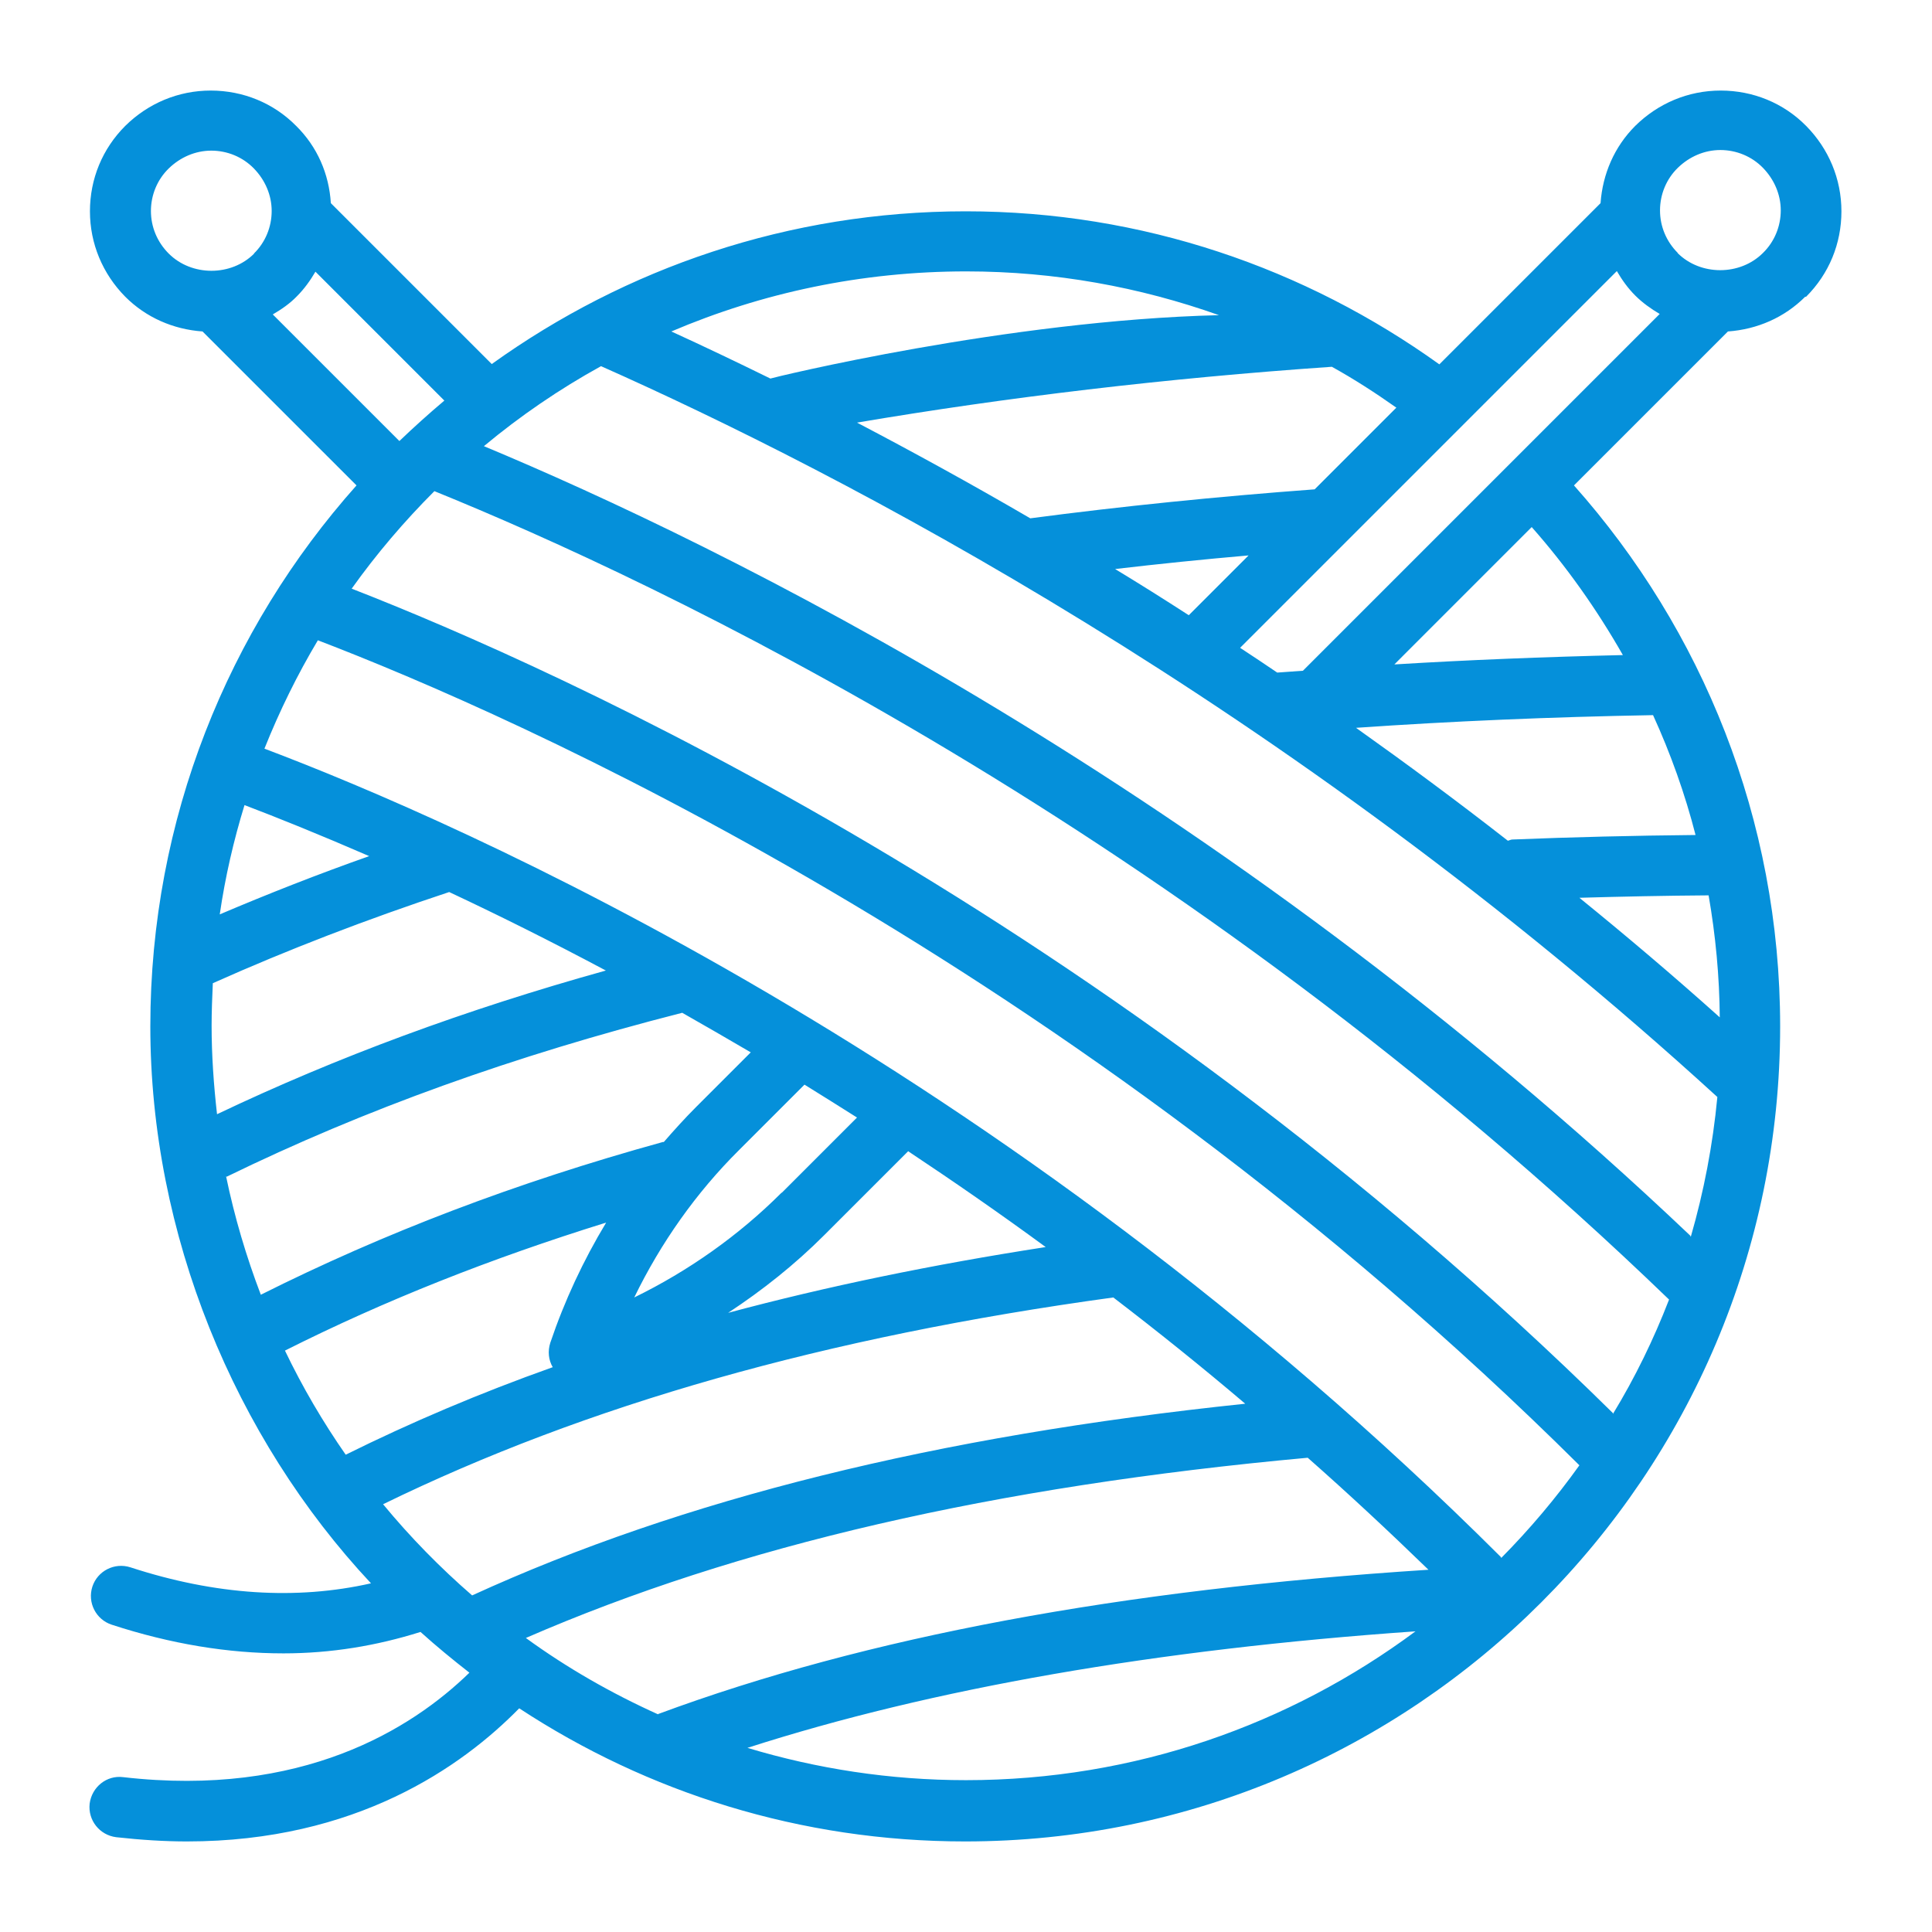 <svg width="110" height="110" viewBox="0 0 110 110" fill="none" xmlns="http://www.w3.org/2000/svg">
<path d="M102.832 16.895C104.139 15.589 104.843 13.87 104.843 12.031C104.843 10.192 104.121 8.473 102.832 7.167C101.543 5.861 99.807 5.156 97.968 5.156C96.129 5.156 94.41 5.878 93.104 7.167C91.918 8.353 91.248 9.9 91.128 11.567L81.95 20.745C74.335 15.28 65.054 12.031 54.982 12.031C44.91 12.031 35.612 15.262 27.998 20.728L18.837 11.567C18.734 9.9 18.064 8.353 16.86 7.167C15.571 5.861 13.835 5.156 11.996 5.156C10.157 5.156 8.439 5.878 7.132 7.167C5.826 8.473 5.121 10.192 5.121 12.031C5.121 13.87 5.843 15.589 7.132 16.895C8.318 18.081 9.865 18.752 11.532 18.872L20.298 27.637C12.993 35.836 8.559 46.63 8.559 58.438C8.559 70.245 13.337 81.83 21.123 90.148C16.86 91.111 12.271 90.819 7.425 89.237C6.514 88.945 5.551 89.444 5.259 90.338C4.967 91.248 5.465 92.211 6.359 92.503C9.728 93.603 12.993 94.136 16.139 94.136C18.837 94.136 21.432 93.706 23.942 92.916C24.835 93.723 25.781 94.497 26.726 95.236C23.426 98.45 17.187 102.352 7.012 101.183C6.067 101.062 5.225 101.75 5.104 102.695C5.001 103.641 5.671 104.483 6.617 104.603C8.026 104.758 9.367 104.844 10.639 104.844C20.264 104.844 26.296 100.598 29.562 97.264C36.867 102.059 45.581 104.844 54.948 104.844C80.54 104.844 101.354 84.03 101.354 58.438C101.354 46.63 96.903 35.836 89.615 27.637L98.381 18.872C100.048 18.752 101.595 18.081 102.781 16.895H102.832ZM79.509 23.203L74.851 27.861C69.299 28.273 63.868 28.823 58.66 29.511C55.24 27.517 51.94 25.712 48.795 24.062C57.303 22.619 66.361 21.536 75.831 20.883C77.103 21.587 78.323 22.378 79.492 23.203H79.509ZM71.087 31.625L67.684 35.028C66.275 34.117 64.882 33.241 63.49 32.398C65.982 32.106 68.509 31.848 71.07 31.625H71.087ZM55.017 15.452C60.07 15.452 64.9 16.345 69.403 17.944C57.337 18.236 43.982 21.502 43.862 21.553C41.903 20.591 40.029 19.697 38.224 18.872C43.381 16.672 49.053 15.452 55.017 15.452ZM14.471 14.438C13.165 15.744 10.914 15.744 9.607 14.438C8.954 13.784 8.593 12.925 8.593 12.014C8.593 11.103 8.954 10.227 9.607 9.591C10.261 8.955 11.12 8.577 12.031 8.577C12.942 8.577 13.818 8.938 14.454 9.591C15.09 10.244 15.468 11.103 15.468 12.014C15.468 12.925 15.107 13.802 14.454 14.438H14.471ZM15.52 17.909C16.018 17.617 16.5 17.291 16.912 16.861C17.325 16.448 17.668 15.967 17.96 15.469L25.299 22.808C24.423 23.547 23.564 24.32 22.739 25.111L15.52 17.892V17.909ZM13.921 45.839C15.778 46.544 18.167 47.506 21.02 48.744C18.098 49.775 15.262 50.892 12.512 52.061C12.821 49.93 13.303 47.85 13.921 45.839ZM12.048 58.403C12.048 57.595 12.082 56.788 12.117 55.98C16.379 54.072 20.899 52.336 25.575 50.789C28.29 52.061 31.298 53.556 34.495 55.258C26.468 57.492 19.181 60.191 12.357 63.439C12.168 61.772 12.048 60.087 12.048 58.369V58.403ZM12.907 66.997C20.762 63.164 29.27 60.105 38.843 57.664C40.115 58.386 41.421 59.142 42.745 59.916L39.617 63.044C38.981 63.68 38.379 64.35 37.795 65.02C37.795 65.02 37.761 65.02 37.743 65.02C29.339 67.341 21.845 70.211 14.85 73.717C14.024 71.552 13.354 69.3 12.873 66.98L12.907 66.997ZM44.498 67.908C42.057 70.348 39.204 72.359 36.111 73.872C37.623 70.761 39.634 67.908 42.075 65.484L45.804 61.755C46.784 62.356 47.781 62.992 48.795 63.628L44.515 67.908H44.498ZM51.717 65.553C54.278 67.255 56.89 69.059 59.537 71.002C53.109 71.998 47.093 73.236 41.456 74.748C43.415 73.459 45.254 71.998 46.921 70.331L51.717 65.536V65.553ZM19.696 82.844C18.39 80.97 17.221 78.977 16.224 76.897C21.896 74.044 27.929 71.655 34.512 69.609C33.206 71.775 32.14 74.061 31.332 76.45C31.178 76.931 31.229 77.43 31.47 77.842C27.311 79.32 23.392 80.987 19.679 82.827L19.696 82.844ZM26.881 90.836C25.059 89.255 23.357 87.519 21.811 85.645C33.361 80.008 46.956 76.123 63.387 73.872C65.879 75.78 68.389 77.791 70.898 79.922C53.315 81.761 38.861 85.353 26.881 90.836ZM54.999 101.355C50.668 101.355 46.492 100.702 42.556 99.516C53.075 96.13 65.828 93.912 80.592 92.881C73.442 98.192 64.59 101.355 54.999 101.355ZM37.468 97.608C34.804 96.405 32.278 94.961 29.94 93.259C41.989 88.017 56.564 84.631 74.456 82.998C76.759 85.027 79.045 87.158 81.331 89.375C63.782 90.509 49.345 93.191 37.468 97.591V97.608ZM85.456 88.653C56.976 60.242 26.159 46.819 15.056 42.625C15.915 40.477 16.929 38.414 18.098 36.455C29.098 40.666 60.861 54.553 89.924 83.428C88.584 85.302 87.089 87.072 85.473 88.705L85.456 88.653ZM91.832 80.455C63.06 52.095 31.762 38.087 20.023 33.516C21.432 31.539 23.014 29.683 24.732 27.964C37.314 33.069 67.082 47.025 95.029 73.992C94.153 76.261 93.087 78.444 91.832 80.506V80.455ZM96.232 70.348C69.299 44.773 40.906 30.972 27.551 25.403C29.614 23.684 31.848 22.155 34.22 20.848C47.712 26.847 73.132 39.944 97.779 62.459C97.521 65.192 97.006 67.856 96.267 70.417L96.232 70.348ZM97.934 57.939C95.27 55.55 92.589 53.281 89.924 51.116C92.348 51.047 94.806 50.995 97.281 50.978C97.676 53.247 97.9 55.584 97.917 57.956L97.934 57.939ZM96.559 47.541C93.018 47.575 89.512 47.661 86.109 47.798C86.023 47.798 85.937 47.85 85.851 47.867C82.946 45.598 80.059 43.467 77.206 41.439C82.654 41.061 88.309 40.82 94.118 40.717C95.115 42.9 95.94 45.203 96.542 47.558L96.559 47.541ZM92.4 37.297C87.965 37.4 83.617 37.572 79.389 37.83L87.209 30.009C89.186 32.244 90.921 34.702 92.4 37.297ZM74.164 38.191C73.682 38.225 73.201 38.259 72.72 38.294C72.015 37.812 71.311 37.348 70.606 36.884L92.056 15.434C92.348 15.933 92.674 16.397 93.104 16.827C93.517 17.239 93.998 17.583 94.496 17.875L74.181 38.191H74.164ZM95.528 14.403C94.874 13.75 94.514 12.891 94.514 11.98C94.514 11.069 94.874 10.192 95.528 9.556C96.181 8.92 97.04 8.542 97.951 8.542C98.862 8.542 99.739 8.903 100.375 9.556C101.01 10.209 101.389 11.069 101.389 11.98C101.389 12.891 101.028 13.767 100.375 14.403C99.068 15.709 96.817 15.709 95.51 14.403H95.528Z" fill="#0590DA"/>
</svg>

